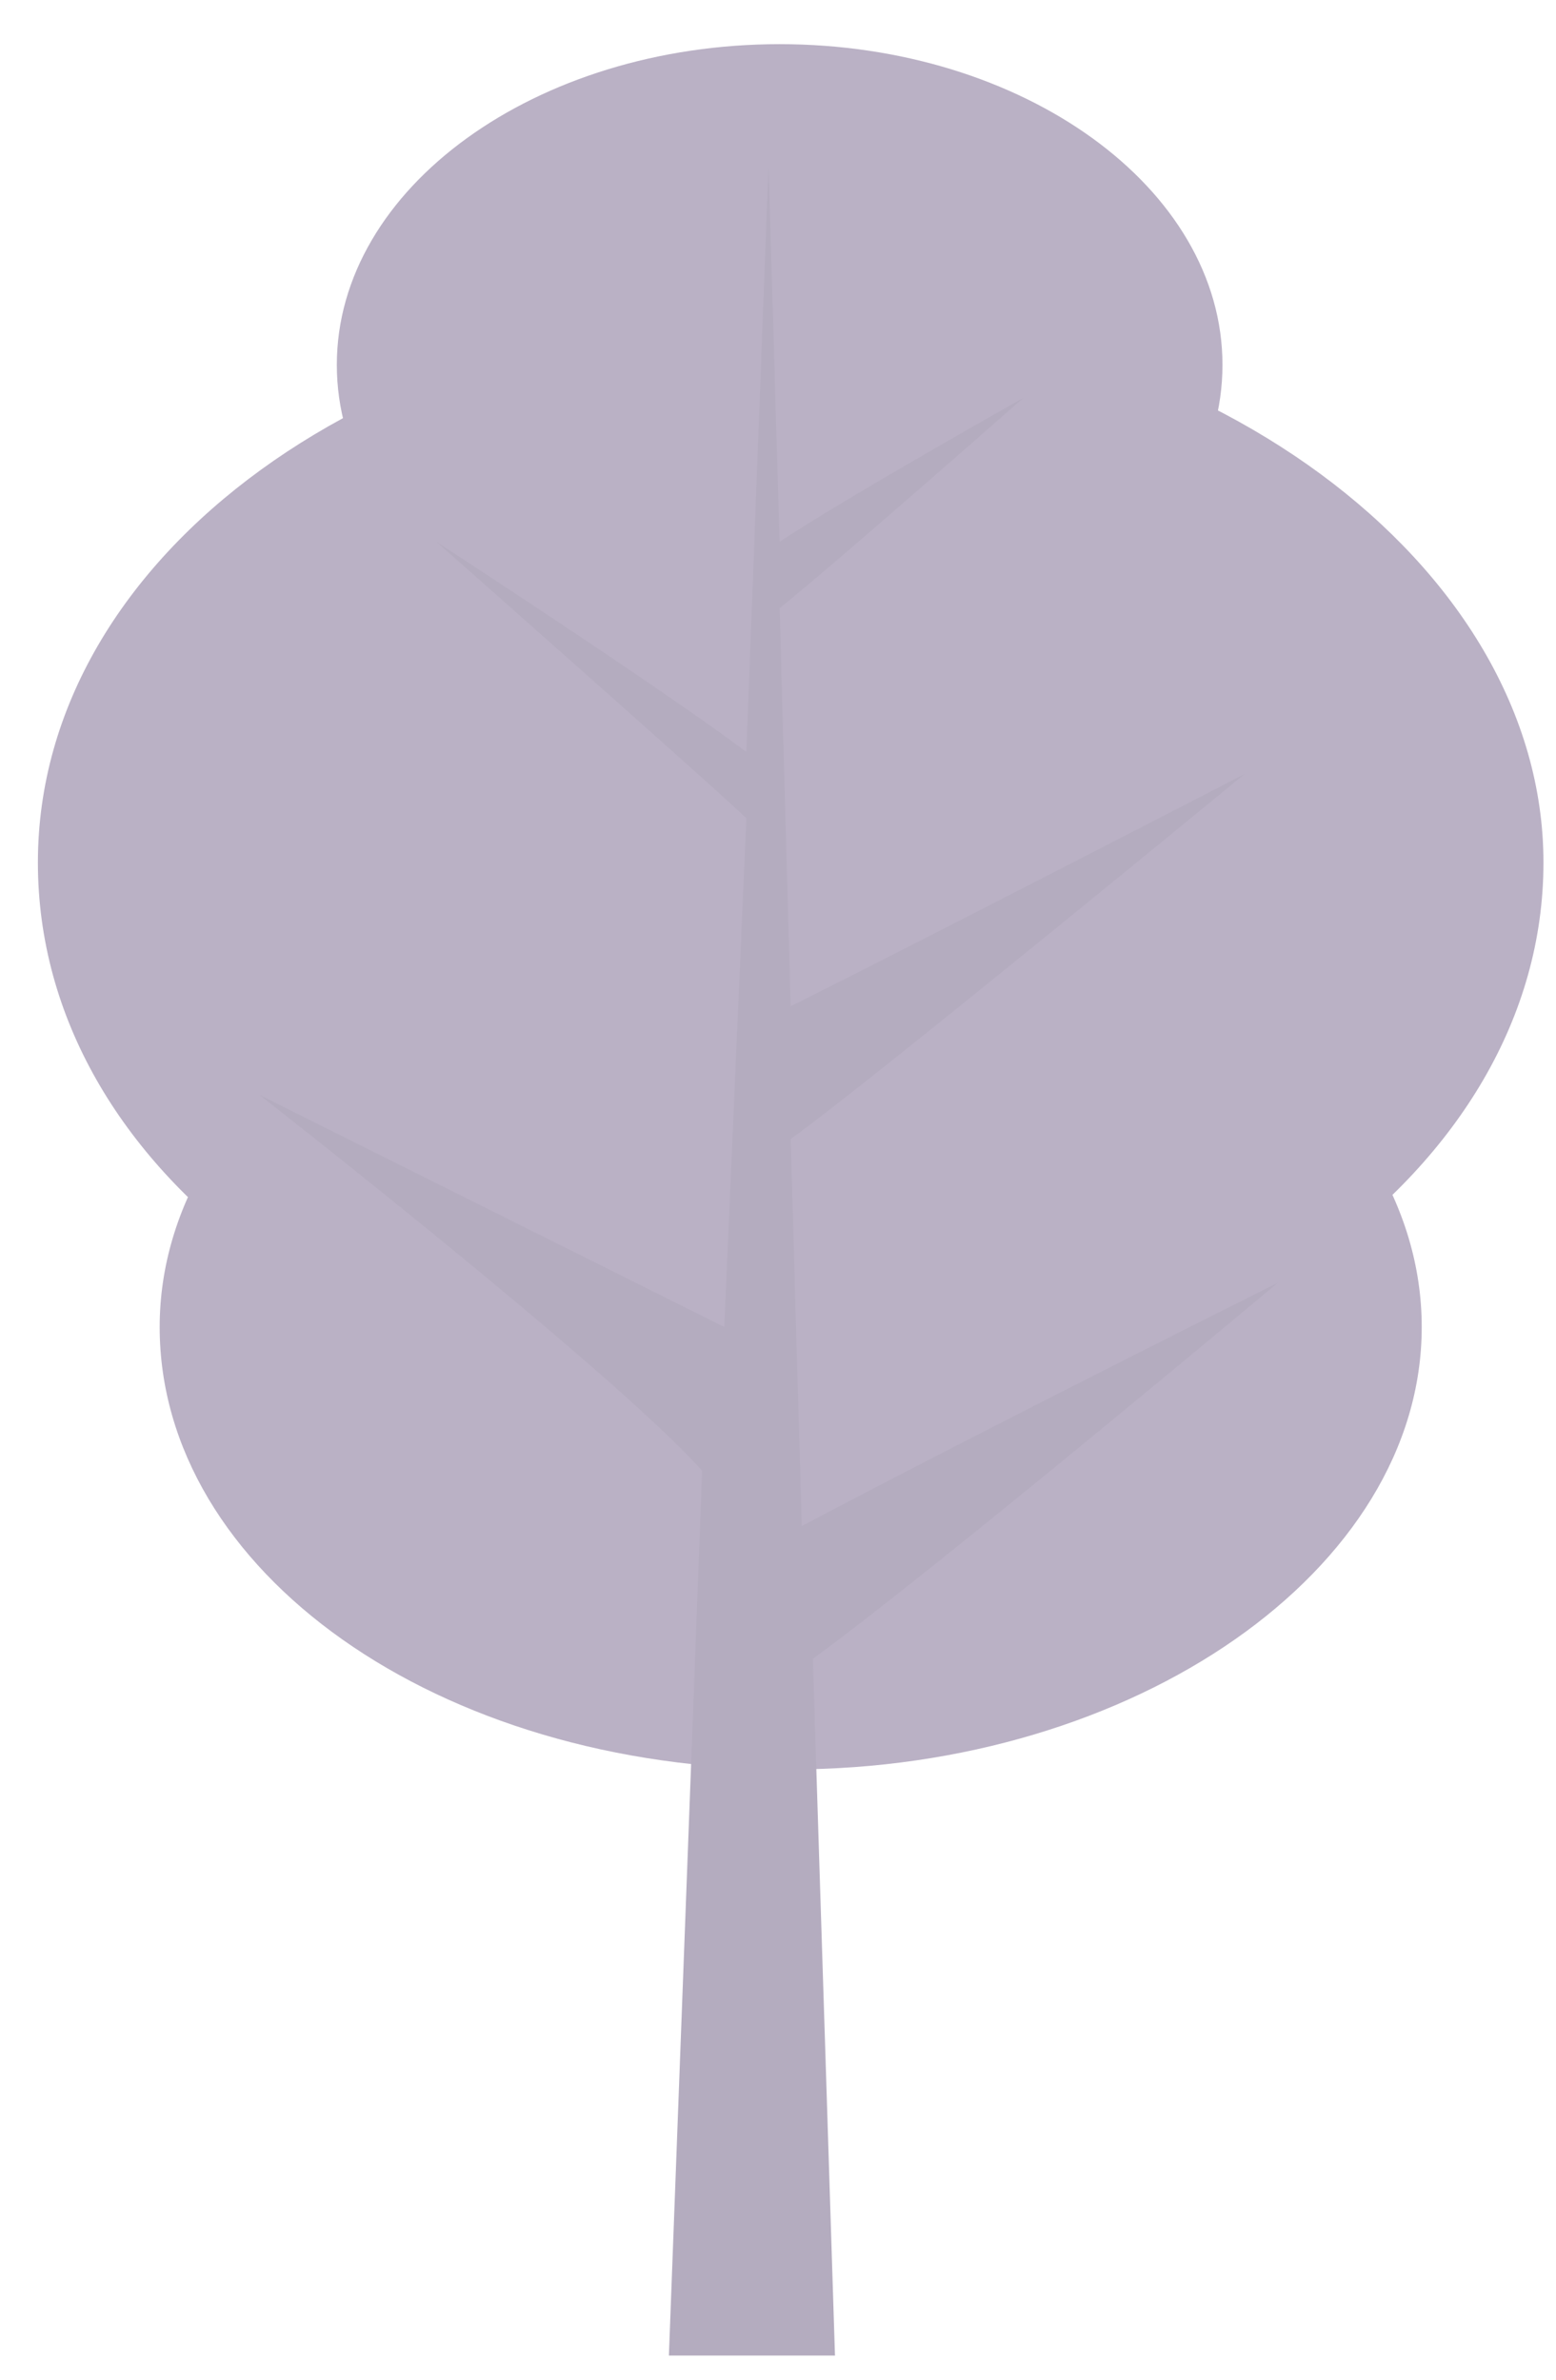 <svg width="34" height="52" viewBox="0 0 34 52" fill="none" xmlns="http://www.w3.org/2000/svg">
<path d="M31.066 28.998C31.066 34.314 24.776 38.664 17.277 38.664C9.537 38.664 3.489 34.314 3.489 28.998C3.489 23.681 9.779 19.331 17.277 19.331C24.776 19.331 31.066 23.681 31.066 28.998Z" fill="#BAB1C5"/>
<path d="M33.726 18.848C33.726 25.614 26.227 30.931 17.277 30.931C8.085 30.931 0.828 25.614 0.828 18.848C0.828 12.081 8.327 6.765 17.277 6.765C26.227 6.765 33.726 12.323 33.726 18.848Z" fill="#BAB1C5"/>
<path d="M26.712 7.973C26.712 11.84 22.358 14.981 17.036 14.981C11.714 14.981 7.36 11.84 7.36 7.973C7.36 4.107 11.714 0.965 17.036 0.965C22.358 0.965 26.712 4.107 26.712 7.973Z" fill="#BAB1C5"/>
<path d="M5.666 23.923C5.666 23.923 11.955 27.064 15.826 28.997L16.309 17.881C15.826 17.398 9.536 11.839 9.536 11.839C9.536 11.839 14.374 14.981 16.309 16.431L16.793 3.623L17.035 11.839C18.486 10.873 22.357 8.698 22.357 8.698C22.357 8.698 18.245 12.323 17.035 13.29L17.277 21.989C20.18 20.539 27.195 16.914 27.195 16.914C27.195 16.914 18.97 23.681 17.277 24.889L17.519 33.347C21.631 31.172 27.921 28.031 27.921 28.031C27.921 28.031 20.422 34.314 17.761 36.247L18.245 51.472H14.616L15.342 32.139C13.407 29.964 5.666 23.923 5.666 23.923Z" fill="#B4ACBF"/>
</svg>
